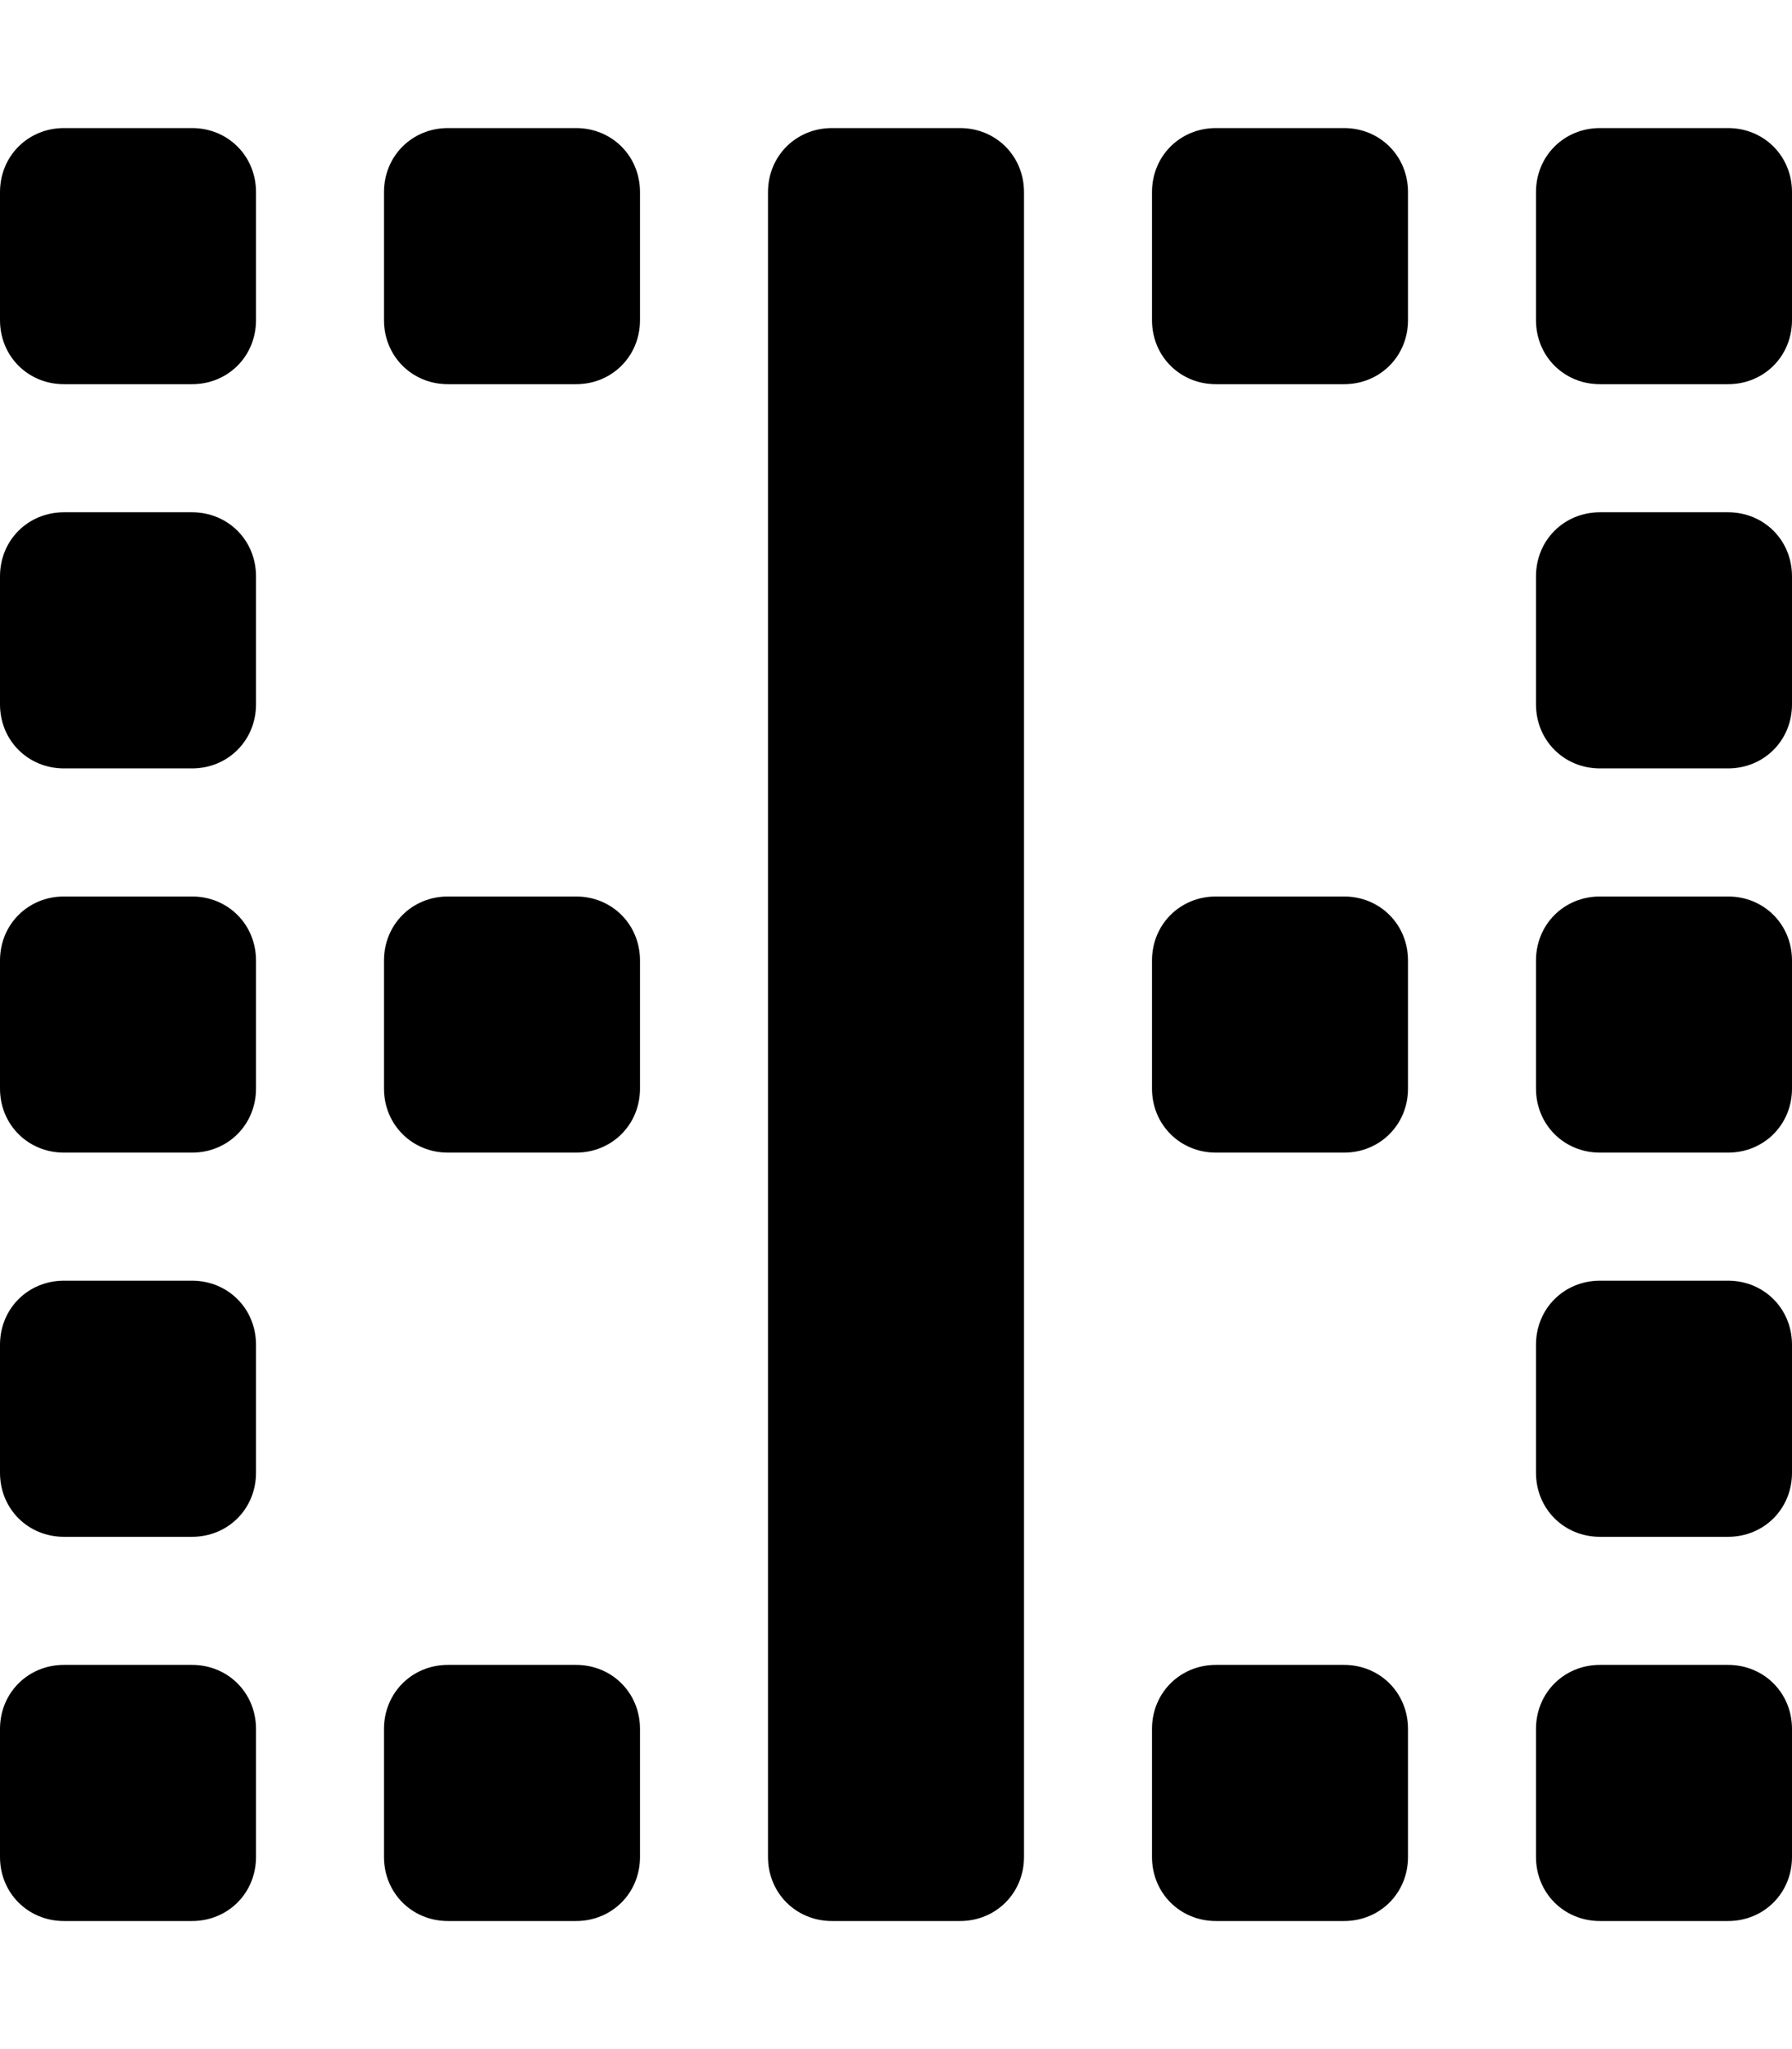 <svg xmlns="http://www.w3.org/2000/svg" viewBox="0 0 448 512"><!-- Font Awesome Pro 6.0.0-alpha1 by @fontawesome - https://fontawesome.com License - https://fontawesome.com/license (Commercial License) --><path d="M448 272V240C448 231 441 224 432 224H400C391 224 384 231 384 240V272C384 281 391 288 400 288H432C441 288 448 281 448 272ZM448 176V144C448 135 441 128 432 128H400C391 128 384 135 384 144V176C384 185 391 192 400 192H432C441 192 448 185 448 176ZM384 48V80C384 89 391 96 400 96H432C441 96 448 89 448 80V48C448 39 441 32 432 32H400C391 32 384 39 384 48ZM448 368V336C448 327 441 320 432 320H400C391 320 384 327 384 336V368C384 377 391 384 400 384H432C441 384 448 377 448 368ZM288 48V80C288 89 295 96 304 96H336C345 96 352 89 352 80V48C352 39 345 32 336 32H304C295 32 288 39 288 48ZM96 48V80C96 89 103 96 112 96H144C153 96 160 89 160 80V48C160 39 153 32 144 32H112C103 32 96 39 96 48ZM352 272V240C352 231 345 224 336 224H304C295 224 288 231 288 240V272C288 281 295 288 304 288H336C345 288 352 281 352 272ZM160 272V240C160 231 153 224 144 224H112C103 224 96 231 96 240V272C96 281 103 288 112 288H144C153 288 160 281 160 272ZM64 272V240C64 231 57 224 48 224H16C7 224 0 231 0 240V272C0 281 7 288 16 288H48C57 288 64 281 64 272ZM64 176V144C64 135 57 128 48 128H16C7 128 0 135 0 144V176C0 185 7 192 16 192H48C57 192 64 185 64 176ZM0 48V80C0 89 7 96 16 96H48C57 96 64 89 64 80V48C64 39 57 32 48 32H16C7 32 0 39 0 48ZM448 464V432C448 423 441 416 432 416H400C391 416 384 423 384 432V464C384 473 391 480 400 480H432C441 480 448 473 448 464ZM352 464V432C352 423 345 416 336 416H304C295 416 288 423 288 432V464C288 473 295 480 304 480H336C345 480 352 473 352 464ZM160 464V432C160 423 153 416 144 416H112C103 416 96 423 96 432V464C96 473 103 480 112 480H144C153 480 160 473 160 464ZM64 464V432C64 423 57 416 48 416H16C7 416 0 423 0 432V464C0 473 7 480 16 480H48C57 480 64 473 64 464ZM64 368V336C64 327 57 320 48 320H16C7 320 0 327 0 336V368C0 377 7 384 16 384H48C57 384 64 377 64 368ZM192 48V464C192 473 199 480 208 480H240C249 480 256 473 256 464V48C256 39 249 32 240 32H208C199 32 192 39 192 48Z"/></svg>
